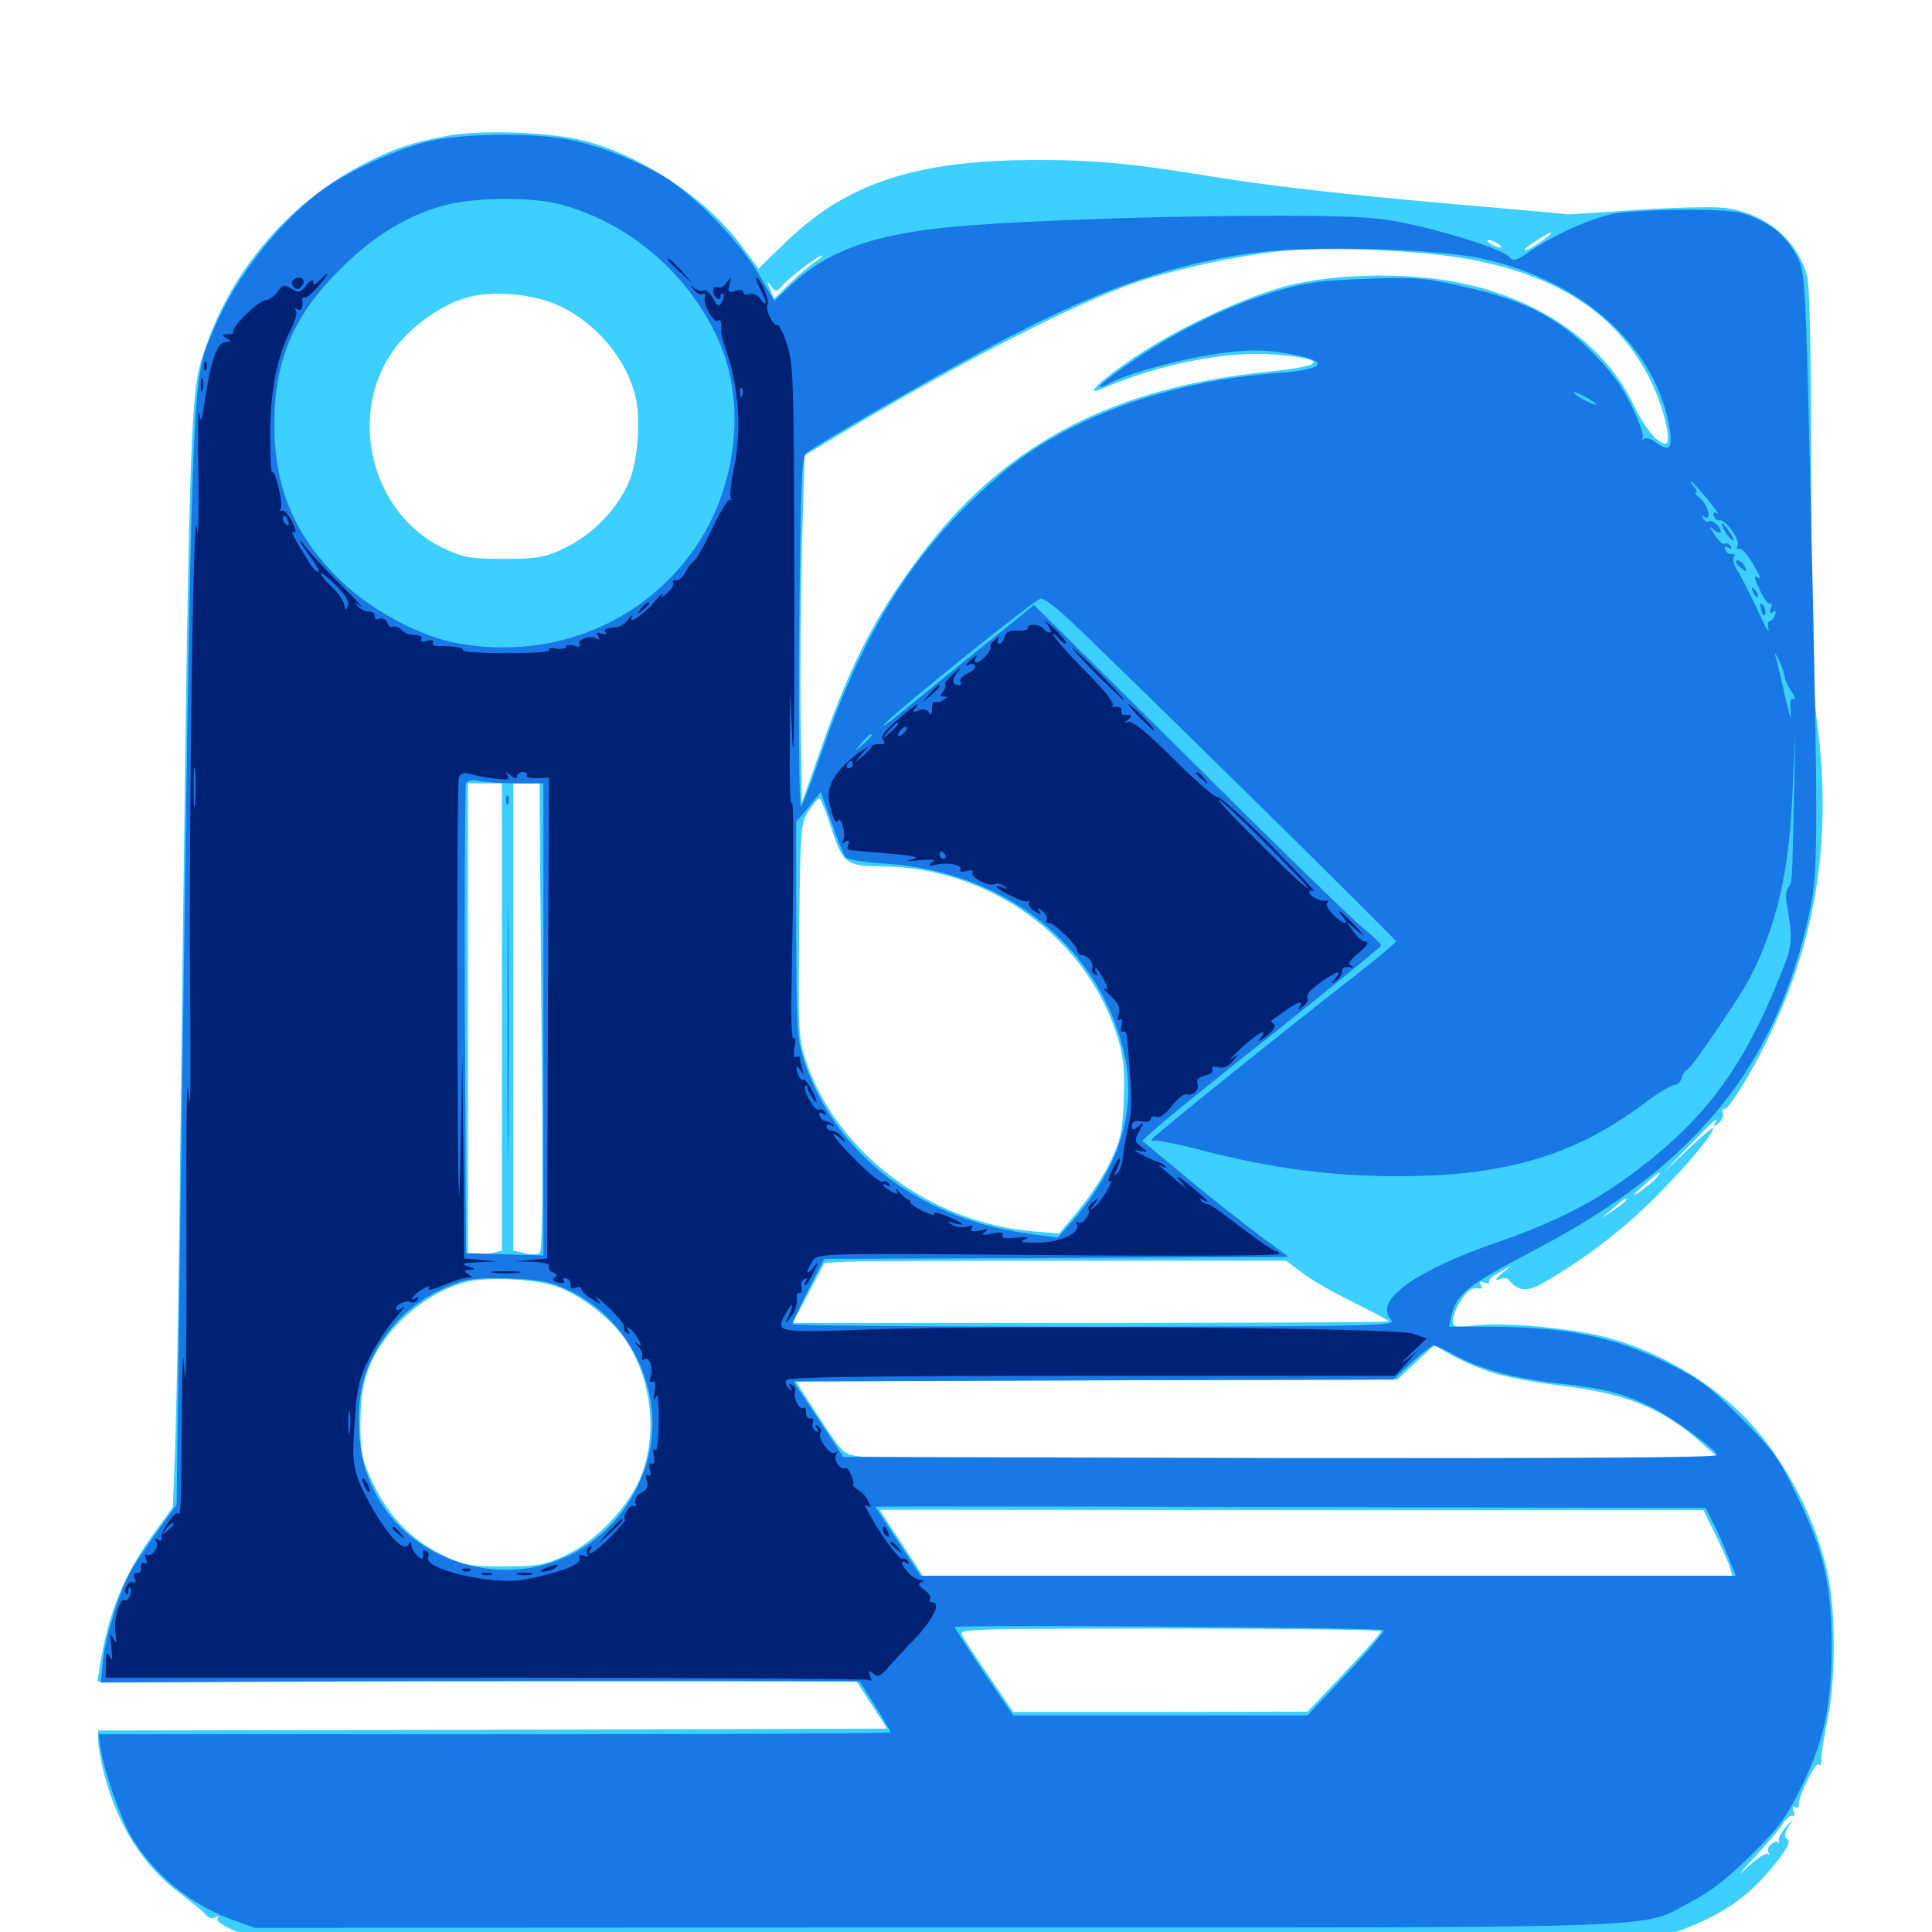 <svg xmlns="http://www.w3.org/2000/svg" viewBox="0 -1000 1000 1000">
	<path fill="#3ccfff" d="M231.25 -929.688C213.281 -926.172 204.883 -923.438 190.43 -916.211C151.758 -897.07 120.898 -861.914 107.031 -821.875C97.852 -795.312 98.242 -809.18 92.773 -363.086C92.188 -316.992 91.211 -265.82 90.625 -249.414L89.453 -219.922L79.883 -206.641C64.258 -185.352 56.055 -165.234 51.758 -138.086L50.391 -129.688H246.875H443.359L451.367 -117.383L459.18 -105.273L255.078 -104.688L50.781 -104.297V-99.219C50.781 -96.484 52.148 -88.867 53.711 -82.422C60.742 -55.273 74.219 -33.984 93.359 -19.922C99.414 -15.234 105.469 -10.352 106.641 -8.789C108.008 -7.227 109.766 -6.641 111.328 -7.617C112.891 -8.594 113.477 -8.398 112.695 -7.227C110.352 -3.516 133.789 5.078 151.758 7.227C162.5 8.398 295.898 8.789 506.836 8.594L844.727 8.008L863.281 1.562C890.625 -8.008 904.688 -17.383 919.141 -35.742C925.195 -43.359 926.953 -46.875 925.195 -48.047C923.438 -49.219 923.438 -50.391 925.391 -53.906L927.93 -58.398L924.023 -53.906C921.875 -51.367 920.312 -48.438 920.703 -47.07C920.898 -45.703 920.898 -45.508 920.312 -46.289C919.922 -47.07 918.359 -46.875 916.797 -45.508C915.234 -44.336 914.648 -42.383 915.43 -41.016C916.016 -39.844 915.82 -39.453 915.039 -40.43C914.062 -41.211 909.375 -38.086 904.492 -33.594C898.828 -28.125 899.805 -29.688 907.422 -37.891C913.867 -44.922 920.898 -52.93 922.656 -55.859C924.609 -58.789 926.953 -60.742 927.93 -60.156C928.906 -59.57 929.102 -60.742 928.32 -62.5C927.539 -64.648 927.93 -65.43 929.102 -64.648C930.273 -63.867 931.055 -64.453 931.055 -65.82C930.664 -70.312 940.039 -88.867 941.406 -86.719C942.188 -85.352 942.773 -86.914 942.773 -90.039C942.773 -92.969 944.336 -102.344 946.094 -110.742C950 -129.883 950.195 -163.477 946.484 -183.008C940.82 -211.914 924.805 -243.359 904.688 -264.844C886.328 -284.375 857.031 -301.562 829.883 -308.203C811.914 -312.695 778.711 -315.625 764.258 -314.062C753.125 -312.891 751.953 -313.086 751.953 -316.406C751.953 -318.555 753.711 -323.047 755.859 -326.367C759.375 -332.227 761.719 -333.789 766.211 -333.008C767.188 -332.812 767.188 -333.789 766.406 -334.961C765.43 -336.719 766.016 -336.914 768.359 -336.133C770.117 -335.352 771.289 -335.547 770.703 -336.328C770.117 -337.305 772.461 -339.453 775.977 -341.406L782.227 -344.922L777.344 -340.82C773.828 -337.891 773.438 -337.109 776.172 -337.891C778.125 -338.672 780.273 -338.477 781.055 -337.5C785.156 -331.836 790.43 -331.25 798.047 -335.547C817.578 -346.68 835.938 -360.352 851.953 -375.586C868.359 -391.211 886.719 -412.5 886.719 -416.016C886.719 -416.992 880.859 -411.914 873.633 -405.078L860.352 -392.383L874.023 -406.641C887.5 -420.508 890.234 -423.047 887.5 -418.359C886.523 -416.602 887.109 -416.797 889.453 -418.555C891.211 -420.117 892.383 -422.461 891.797 -423.828C891.211 -425.391 891.602 -426.367 892.773 -425.977C893.945 -425.781 899.609 -433.984 905.469 -444.141C938.281 -501.953 949.414 -559.961 940.43 -626.758C938.281 -643.359 937.5 -671.484 937.5 -748.828C937.5 -816.211 936.719 -851.953 935.352 -857.227C930.078 -876.172 913.477 -889.844 892.578 -892.383C886.523 -893.164 866.406 -892.578 847.656 -891.406C828.906 -890.039 812.695 -889.062 811.523 -889.062C810.547 -889.258 784.961 -891.602 754.883 -894.141C691.016 -899.805 656.25 -903.906 625 -908.984C586.328 -915.43 564.453 -917.383 534.18 -917.188C473.438 -916.797 438.086 -905.078 406.641 -874.609L392.578 -860.938L383.594 -873.047C365.625 -897.461 330.664 -920.508 300.781 -927.539C282.422 -931.836 248.047 -932.812 231.25 -929.688ZM621.68 -890.039C626.172 -890.43 622.461 -890.82 613.281 -890.82C604.102 -890.82 600.391 -890.43 605.078 -890.039C609.57 -889.648 616.992 -889.648 621.68 -890.039ZM567.969 -888.086C574.023 -888.477 568.555 -888.672 555.664 -888.672C542.773 -888.672 537.695 -888.477 544.531 -888.086C551.172 -887.695 561.719 -887.695 567.969 -888.086ZM717.383 -888.086C718.555 -888.672 717.188 -889.062 713.867 -889.062C710.742 -889.062 709.57 -888.672 711.523 -888.086C713.281 -887.695 716.016 -887.695 717.383 -888.086ZM522.852 -886.133C526.953 -886.523 524.219 -886.914 516.602 -886.914C509.18 -886.914 505.859 -886.523 509.18 -886.133C512.695 -885.742 518.945 -885.742 522.852 -886.133ZM731.055 -886.133C732.227 -886.719 730.859 -887.109 727.539 -887.109C724.414 -887.109 723.242 -886.719 725.195 -886.133C726.953 -885.742 729.688 -885.742 731.055 -886.133ZM494.727 -884.18C497.07 -884.57 495.117 -884.961 490.234 -884.961C485.352 -884.961 483.398 -884.57 485.938 -884.18C488.281 -883.789 492.188 -883.789 494.727 -884.18ZM739.648 -884.375C740.43 -884.961 739.258 -885.547 737.109 -885.352C734.961 -885.352 734.375 -884.766 735.938 -884.18C737.305 -883.594 739.062 -883.789 739.648 -884.375ZM478.125 -882.227C479.883 -882.812 478.32 -883.203 474.609 -883.203C470.898 -883.203 469.336 -882.812 471.289 -882.227C473.047 -881.836 476.172 -881.836 478.125 -882.227ZM747.461 -882.422C748.242 -883.008 747.07 -883.594 744.922 -883.398C742.773 -883.398 742.188 -882.812 743.75 -882.227C745.117 -881.641 746.875 -881.836 747.461 -882.422ZM464.258 -880.469C465.039 -881.055 463.867 -881.641 461.719 -881.445C459.57 -881.445 458.984 -880.859 460.547 -880.273C461.914 -879.688 463.672 -879.883 464.258 -880.469ZM755.273 -880.469C756.055 -881.055 754.883 -881.641 752.734 -881.445C750.586 -881.445 750 -880.859 751.562 -880.273C752.93 -879.688 754.688 -879.883 755.273 -880.469ZM799.805 -876.562C794.727 -872.656 789.062 -869.531 789.062 -870.703C789.062 -871.68 801.367 -879.688 802.734 -879.688C803.32 -879.492 801.953 -878.125 799.805 -876.562ZM775.391 -873.828C776.953 -872.852 777.539 -871.875 776.367 -871.875C775.391 -871.875 773.047 -872.852 771.484 -873.828C769.922 -874.805 769.531 -875.781 770.508 -875.781C771.68 -875.781 773.828 -874.805 775.391 -873.828ZM758.203 -866.211C806.445 -857.812 837.5 -837.305 854.492 -802.734C861.133 -789.258 865.625 -770.312 862.109 -770.312C857.812 -770.508 851.367 -778.32 845.312 -790.82C831.055 -820.703 799.609 -843.555 759.766 -852.734C731.25 -859.375 691.406 -858.789 665.039 -851.758C641.211 -845.312 604.297 -827.539 582.617 -811.914C567.578 -801.367 561.719 -795.117 569.922 -798.633C598.633 -811.133 634.375 -818.359 658.203 -816.602C687.695 -814.258 687.109 -810.742 656.445 -807.617C577.344 -799.609 521.875 -771.094 479.688 -716.602C454.883 -684.766 441.016 -658.398 425.586 -614.453L415.039 -584.57L414.453 -625.195C414.062 -647.461 414.453 -687.891 415.039 -715.039L416.406 -764.258L437.305 -776.758C496.875 -812.5 558.789 -844.141 588.867 -854.102C609.766 -860.938 639.258 -867.383 662.109 -869.922C686.133 -872.461 731.641 -870.703 758.203 -866.211ZM421.875 -864.453C419.141 -862.695 413.281 -857.617 408.789 -853.32L400.586 -845.312L398.633 -850.391C396.68 -854.688 396.68 -854.883 399.023 -851.953C401.562 -848.633 401.953 -848.633 405.469 -852.734C409.57 -857.227 423.828 -867.969 425.586 -867.773C426.172 -867.773 424.609 -866.211 421.875 -864.453ZM290.039 -841.406C308.789 -832.617 324.414 -813.867 328.906 -794.727C331.641 -783.594 330.273 -763.281 326.172 -752.148C320.703 -737.695 307.031 -723.242 291.992 -716.211C281.641 -711.328 278.125 -710.742 260.742 -710.742C243.75 -710.742 239.844 -711.328 230.078 -716.016C191.797 -733.789 179.102 -786.328 204.688 -820.117C213.281 -831.25 227.344 -841.406 240.039 -845.508C253.906 -850 275.977 -848.242 290.039 -841.406ZM259.766 -473.633V-352.734L255.469 -351.562C252.93 -350.977 249.023 -350.391 246.68 -350.391H242.188V-472.461V-594.531H250.977H259.766ZM279.492 -567.773C279.492 -552.93 280.078 -498.438 280.469 -446.68C281.055 -382.031 280.664 -352.344 279.297 -351.367C278.125 -350.586 274.609 -350.586 271.484 -351.367L265.625 -352.734V-473.633V-594.531H272.461H279.297ZM429.883 -572.656C435.938 -553.32 438.086 -551.562 455.664 -551.562C512.695 -551.367 563.867 -513.867 579.102 -460.938C581.641 -452.539 582.227 -444.531 581.641 -430.664C581.055 -414.844 580.078 -409.961 575 -399.219C571.68 -392.188 564.258 -380.859 558.594 -374.023L548.242 -361.523L534.375 -362.695C481.836 -367.188 433.789 -402.93 417.578 -449.609C413.281 -462.305 413.086 -464.453 413.672 -518.359C414.258 -571.875 414.453 -574.219 418.555 -580.273C420.898 -583.789 423.438 -586.719 424.023 -586.719C424.805 -586.719 427.344 -580.469 429.883 -572.656ZM857.422 -390.43C856.055 -388.672 852.148 -385.547 848.828 -383.203C844.336 -380.273 844.727 -381.055 850.586 -386.328C858.984 -393.75 861.328 -395.117 857.422 -390.43ZM841.797 -378.906C841.797 -378.32 838.867 -376.172 835.547 -373.828L829.102 -369.531L834.961 -374.609C841.016 -379.883 841.797 -380.273 841.797 -378.906ZM674.219 -341.016C678.711 -337.5 690.82 -330.664 700.781 -325.781C710.547 -320.898 718.75 -316.602 718.75 -316.016C718.75 -315.625 649.414 -315.234 564.453 -315.234H410.156L418.555 -330.859L426.758 -346.289L436.523 -346.875C441.992 -347.266 495.703 -347.461 556.055 -347.461H665.625ZM289.062 -333.789C301.953 -328.711 316.992 -316.797 324.023 -306.055C337.109 -286.328 340.43 -258.594 332.031 -236.523C325.977 -220.703 308.789 -202.344 292.578 -194.922C281.641 -189.844 278.125 -189.258 260.742 -189.258C242.578 -189.258 240.234 -189.648 228.32 -195.508C212.5 -203.32 200.977 -215.43 192.773 -232.812C187.305 -244.531 186.523 -247.852 186.523 -263.477C186.719 -277.148 187.695 -283.594 191.016 -292.188C199.023 -312.305 219.141 -330.078 240.039 -336.133C251.758 -339.453 277.734 -338.086 289.062 -333.789ZM771.484 -289.844C778.32 -287.5 794.531 -284.375 807.617 -282.812C841.016 -278.906 860.352 -271.289 880.078 -253.711L889.648 -245.312L671.875 -245.117C552.148 -244.922 450.195 -245.508 445.312 -246.094C436.523 -247.266 436.133 -247.656 424.023 -266.211L411.914 -284.961L567.578 -285.547L723.242 -285.938L732.812 -294.922L742.383 -303.711L750.586 -299.023C755.273 -296.289 764.453 -292.188 771.484 -289.844ZM887.891 -205.664C891.211 -198.828 894.727 -191.211 895.312 -188.867L896.68 -184.375H687.109H477.539L469.727 -196.484C465.43 -202.93 460.352 -210.742 458.594 -213.477L455.273 -218.555L668.359 -218.359H881.641ZM714.844 -155.664C714.844 -154.688 706.25 -145.117 695.703 -133.984L676.758 -114.062L600.586 -113.867H524.414L512.109 -132.031C505.273 -141.992 498.828 -151.758 497.852 -153.711C496.094 -156.836 501.758 -157.031 605.469 -157.031C665.625 -157.031 714.844 -156.445 714.844 -155.664ZM845.117 -1.562C845.898 -2.148 844.727 -2.734 842.578 -2.539C840.43 -2.539 839.844 -1.953 841.406 -1.367C842.773 -0.781 844.531 -0.977 845.117 -1.562ZM205.664 0.586C218.75 0.391 208.008 0 181.641 0C155.273 0 144.531 0.391 157.812 0.586C170.898 0.977 192.383 0.977 205.664 0.586ZM810.938 0.586C825.195 0.391 814.062 0 786.133 0C758.203 0 746.484 0.391 760.156 0.586C773.828 0.977 796.68 0.977 810.938 0.586Z"/>
	<path fill="#1878e5" d="M221.484 -926.758C206.055 -923.047 182.227 -912.305 168.945 -903.125C146.484 -887.695 122.07 -857.031 110.938 -830.273C98.828 -801.953 99.609 -818.945 93.555 -381.055L91.406 -221.289L80.664 -206.25C74.805 -198.047 68.555 -188.672 66.992 -185.547C61.328 -174.805 54.492 -152.148 53.32 -140.625L52.148 -129.102L171.094 -129.688C236.523 -130.078 324.805 -130.078 367.578 -130.078L444.922 -129.688L452.93 -116.992C457.422 -110.156 460.938 -103.906 460.938 -103.32C460.938 -102.734 368.75 -102.344 256.055 -102.344H50.977L52.148 -94.922C53.711 -83.594 62.305 -59.375 67.773 -49.609C79.297 -30.078 98.633 -14.062 120.508 -6.25L131.836 -2.148L485.742 -2.344C880.273 -2.344 847.461 -1.367 875.977 -16.016C885.352 -20.898 894.922 -28.32 906.445 -39.844C920.703 -53.906 924.805 -59.57 932.422 -75.195C944.141 -99.219 947.852 -116.406 948.047 -147.266C948.047 -179.297 944.336 -196.484 930.273 -225.391C920.508 -245.703 917.773 -249.414 900.586 -266.602C884.57 -282.617 879.102 -286.719 863.281 -294.336C835.352 -308.203 810.742 -313.086 771.875 -313.281H750L751.172 -318.75C754.102 -330.469 759.18 -334.57 794.922 -353.32C877.93 -396.875 919.336 -448.047 936.719 -528.32C941.016 -548.242 941.211 -565.234 937.305 -737.109C934.57 -855.078 934.375 -859.375 930.273 -866.992C925 -876.953 919.141 -882.422 908.203 -887.305C900.781 -890.625 895.312 -891.406 872.852 -891.406C858.203 -891.406 841.602 -890.43 835.742 -889.453C823.633 -887.109 804.883 -878.711 792.188 -870.117C784.766 -865.039 783.203 -864.453 781.25 -866.992C778.125 -870.898 746.484 -880.859 724.023 -885.156C709.18 -887.891 695.898 -888.477 646.484 -888.281C583.398 -887.891 509.961 -884.961 482.422 -881.445C448.242 -877.148 426.953 -868.75 410.156 -853.125L400.781 -844.336L392.383 -858.594C382.422 -875.586 358.984 -899.414 343.359 -908.789C328.32 -917.383 311.133 -924.219 295.312 -927.539C276.953 -931.445 238.867 -931.055 221.484 -926.758ZM289.648 -894.336C326.172 -884.766 358.008 -857.031 372.852 -821.68C386.133 -789.648 381.055 -747.656 360.156 -716.992C333.008 -677.344 285.938 -658.203 237.109 -666.992C217.773 -670.312 191.992 -684.18 176.367 -699.414C152.539 -722.461 141.992 -747.461 141.992 -780.078C141.992 -813.672 151.953 -836.914 176.562 -861.133C193.945 -878.516 212.5 -889.453 231.641 -894.141C247.07 -897.852 275.781 -898.047 289.648 -894.336ZM766.016 -866.406C818.945 -855.273 857.812 -820.117 864.258 -777.539C865.82 -767.578 863.867 -765.82 856.641 -771.289C854.688 -772.852 852.148 -773.633 850.977 -772.852C849.805 -772.266 849.609 -772.461 850.195 -773.633C850.977 -774.609 848.438 -782.031 844.531 -789.844C839.648 -800.195 833.789 -808.008 823.633 -818.164C805.859 -835.938 788.672 -844.727 757.812 -851.562C737.5 -856.25 732.617 -856.641 707.031 -855.664C683.984 -854.883 675.391 -853.711 661.133 -849.414C637.5 -842.578 610.547 -829.492 587.305 -813.867C569.141 -801.562 563.477 -795.898 575.781 -802.344C585.352 -807.227 613.086 -814.648 631.836 -817.188C645.508 -818.945 652.93 -819.141 664.062 -817.383C689.453 -813.477 687.695 -808.789 660.352 -806.836C622.656 -804.102 585.352 -794.141 555.664 -779.102C534.57 -768.359 522.656 -759.57 504.102 -741.992C469.531 -708.984 445.508 -669.141 425.586 -611.523C420.508 -596.484 415.43 -583.398 414.648 -582.617C413.672 -581.641 413.281 -621.875 413.672 -672.07C414.453 -753.516 414.844 -763.672 417.773 -765.82C424.609 -770.898 471.484 -798.242 503.906 -815.82C563.281 -848.242 601.953 -862.5 647.656 -868.945C675.781 -873.047 740.82 -871.484 766.016 -866.406ZM826.172 -790.625C826.172 -790.234 823.633 -791.016 820.312 -792.773C817.188 -794.531 814.453 -796.289 814.453 -796.875C814.453 -797.266 817.188 -796.484 820.312 -794.727C823.633 -792.969 826.172 -791.211 826.172 -790.625ZM883.789 -741.602C887.891 -736.523 890.234 -733.203 888.867 -734.18C887.109 -735.156 886.523 -734.766 887.109 -733.008C887.695 -731.445 889.062 -730.469 890.234 -730.664C893.164 -731.25 900.977 -720.117 899.414 -717.578C898.633 -716.406 899.023 -715.82 900.195 -716.016C901.367 -716.406 904.688 -712.695 907.422 -708.008C910.352 -703.32 911.719 -700 910.352 -700.781C907.422 -702.734 907.617 -701.367 911.523 -693.359C913.281 -689.648 915.43 -686.914 916.406 -687.5C917.188 -688.086 917.383 -686.914 916.602 -685.156C915.82 -682.812 916.016 -682.227 917.578 -683.203C919.141 -684.18 919.531 -683.594 918.75 -681.641C918.164 -679.883 916.797 -678.516 916.016 -678.516C915.039 -678.516 914.844 -676.562 915.43 -674.219C915.82 -671.68 913.086 -676.562 909.375 -684.961C905.469 -693.164 900.977 -702.148 899.219 -704.883C897.461 -707.422 896.68 -710.547 897.461 -711.719C898.242 -712.891 897.656 -713.477 896.289 -713.281C895.117 -712.891 893.555 -713.867 892.969 -715.43C892.383 -717.188 892.969 -717.578 894.531 -716.602C896.289 -715.625 896.68 -715.82 895.703 -717.383C894.922 -718.555 893.555 -719.141 892.578 -718.555C891.797 -717.969 889.453 -720.117 887.5 -723.047C884.57 -727.734 884.57 -727.93 887.305 -725.586C889.062 -724.219 890.625 -723.828 890.625 -725C890.625 -727.539 885.742 -731.445 884.375 -730.078C883.789 -729.492 882.617 -730.078 881.641 -731.445C880.859 -733.008 881.055 -733.398 882.422 -732.422C886.328 -730.078 883.789 -739.258 879.883 -742.188C877.93 -743.75 876.953 -744.922 877.734 -744.922C878.711 -744.922 878.32 -746.289 876.953 -747.852C875.586 -749.414 874.805 -750.781 875.391 -750.781C875.781 -750.781 879.492 -746.68 883.789 -741.602ZM552.539 -680.078C575.781 -658.398 722.656 -513.867 722.656 -512.695C722.461 -512.109 713.477 -504.492 702.539 -495.898C661.133 -463.672 597.656 -412.5 596.484 -410.547C595.703 -409.375 595.898 -408.984 596.875 -409.57C598.047 -410.156 610.156 -407.812 624.023 -404.102C658.594 -395.312 689.062 -391.211 722.656 -391.211C778.32 -391.016 814.648 -401.758 850.195 -428.32C857.422 -433.789 864.844 -438.281 866.406 -438.281C868.164 -438.281 869.922 -440.039 870.508 -442.188C871.094 -444.336 872.266 -446.094 873.047 -446.094C874.805 -446.094 900.586 -483.789 906.055 -494.531C919.531 -520.898 925.977 -548.438 927.734 -588.672L929.297 -620.898L928.516 -584.766C927.539 -542.188 927.734 -543.359 925.586 -540.625C924.609 -539.648 924.219 -536.523 924.609 -533.789C928.125 -512.305 927.93 -511.328 921.875 -496.094C902.93 -448.438 883.398 -421.68 847.656 -394.531C825.977 -378.125 805.859 -367.773 776.172 -357.422C732.422 -342.383 710.938 -326.953 719.922 -316.992C722.852 -313.672 717.188 -313.477 566.602 -313.281C480.469 -313.281 410.156 -313.867 410.156 -314.648C410.156 -315.234 413.867 -323.242 418.359 -332.227L426.562 -348.438L546.68 -348.828L666.992 -349.414L651.367 -360.938C642.773 -367.383 625.781 -380.859 613.477 -391.016L591.211 -409.57L599.023 -416.602C603.32 -420.508 631.055 -442.969 660.742 -466.406C690.43 -490.039 714.844 -509.961 714.844 -510.547C714.844 -511.328 710.742 -515.43 705.664 -519.531C700.391 -523.633 659.961 -563.086 615.82 -607.031L535.156 -686.914L526.953 -680.078C505.664 -663.086 474.609 -637.891 464.844 -629.883C458.984 -625 455.859 -623.047 458.008 -625.391C465.82 -633.594 536.133 -690.234 538.867 -690.234C540.43 -690.234 546.484 -685.742 552.539 -680.078ZM923.828 -649.609C923.828 -648.242 925.391 -644.727 927.344 -641.992C929.102 -639.062 929.688 -637.305 928.32 -638.086C926.758 -639.062 926.367 -637.109 926.953 -631.25C927.344 -626.367 926.172 -629.688 924.219 -638.477C922.266 -647.07 920.117 -656.25 919.336 -658.984C918.164 -662.891 918.555 -662.695 920.898 -658.008C922.461 -654.883 923.633 -650.977 923.828 -649.609ZM451.172 -619.336C451.172 -618.945 449.219 -616.992 446.875 -614.844L442.383 -611.133L446.094 -615.625C449.609 -619.727 451.172 -620.898 451.172 -619.336ZM267.773 -594.531H281.25V-472.461V-350.195L261.328 -350.781L241.211 -351.367L240.625 -471.484C240.43 -537.5 240.625 -592.773 241.211 -594.336C241.992 -596.094 244.141 -596.68 248.242 -595.703C251.758 -595.117 260.352 -594.531 267.773 -594.531ZM437.695 -556.25C438.672 -555.078 448.047 -553.516 458.789 -552.93C519.531 -548.828 567.383 -511.523 581.25 -457.422C589.062 -427.148 580.273 -396.875 555.078 -367.969L547.461 -359.375L530.664 -361.719C475.391 -369.727 432.617 -402.734 416.602 -449.805C412.5 -461.914 412.305 -466.016 412.109 -518.555V-574.609L418.555 -582.227L424.805 -590.039L430.469 -574.219C433.398 -565.43 436.719 -557.422 437.695 -556.25ZM294.531 -332.031C326.758 -317.188 344.922 -277.93 334.961 -243.75C323.633 -204.297 285.742 -180.859 246.289 -189.062C211.328 -196.484 187.695 -223.438 185.938 -258.398C184.766 -277.539 188.086 -291.016 197.07 -304.883C205.859 -318.555 216.992 -327.734 232.031 -334.18C241.602 -338.086 245.703 -338.672 262.695 -338.281C279.297 -337.695 283.984 -336.914 294.531 -332.031ZM752.539 -298.828C765.039 -291.602 784.57 -286.328 808.008 -283.789C830.078 -281.445 840.82 -278.711 855.469 -271.289C866.602 -265.625 888.672 -249.414 888.672 -246.875C888.672 -245.508 813.281 -245.117 662.695 -245.312L436.523 -245.898L423.633 -265.43L410.742 -284.961L566.016 -285.547L721.289 -285.938L730.664 -294.727C735.938 -299.609 741.016 -303.516 742.188 -303.516C743.359 -303.516 748.047 -301.367 752.539 -298.828ZM886.719 -211.719C888.867 -207.617 892.383 -199.609 894.531 -194.141L898.438 -184.375H687.5H476.562L464.844 -202.148C458.398 -211.914 453.125 -219.922 453.125 -220.117C453.125 -220.312 549.805 -220.312 667.969 -219.922L882.812 -219.531ZM716.211 -156.25C716.797 -155.664 708.203 -145.508 697.07 -133.594L676.758 -112.109H600.586H524.414L509.18 -134.375C500.977 -146.68 494.141 -157.227 494.141 -157.812C494.141 -159.18 714.844 -157.617 716.211 -156.25ZM892.578 -725.586C893.555 -723.438 895.508 -721.094 896.68 -720.312C897.852 -719.727 897.266 -721.289 895.508 -724.219C891.602 -730.078 889.648 -731.055 892.578 -725.586ZM898.438 -708.984C898.438 -708.594 899.805 -707.227 901.367 -705.859C903.906 -703.711 904.102 -703.906 903.125 -706.641C902.148 -709.375 898.438 -711.133 898.438 -708.984ZM907.422 -693.555C908.008 -691.602 909.18 -690.625 909.766 -691.211C910.352 -691.797 909.766 -693.359 908.398 -694.727C906.445 -696.484 906.25 -696.289 907.422 -693.555ZM911.523 -684.18C912.305 -681.641 913.086 -680.664 913.672 -682.227C914.062 -683.594 913.477 -685.742 912.5 -686.719C910.938 -688.281 910.742 -687.5 911.523 -684.18ZM261.914 -585.547C261.914 -583.398 262.5 -582.812 263.086 -584.375C263.672 -585.742 263.477 -587.5 262.891 -588.086C262.305 -588.867 261.719 -587.695 261.914 -585.547ZM262.695 -465.625C262.695 -406.055 262.891 -381.641 263.086 -411.523C263.477 -441.211 263.477 -490.039 263.086 -519.922C262.891 -549.609 262.695 -525.195 262.695 -465.625Z"/>
	<path fill="#002274" d="M345.703 -865.43C345.703 -865.039 348.633 -862.305 352.148 -858.984L358.398 -853.32L352.734 -859.766C347.266 -865.625 345.703 -866.992 345.703 -865.43ZM165.43 -854.883C163.086 -852.539 162.109 -852.148 162.109 -854.102C162.109 -855.664 160.547 -854.883 158.594 -852.344C155.469 -848.438 154.492 -848.242 150.781 -850.586C146.875 -852.93 146.289 -852.734 143.555 -848.828C141.797 -846.484 139.062 -844.531 137.305 -844.531C133.789 -844.531 118.945 -829.883 120.703 -828.125C121.289 -827.539 120.117 -826.953 117.969 -826.953C114.844 -826.953 114.648 -826.562 117.188 -825C119.727 -823.438 119.727 -823.047 116.992 -823.047C112.695 -823.047 109.375 -814.453 106.445 -795.117C104.492 -782.031 103.906 -780.273 103.125 -785.938C102.539 -789.648 102.344 -774.805 102.734 -752.734C102.93 -730.664 102.539 -718.945 101.953 -726.367C100 -745.898 97.656 -571.68 98.438 -484.57C98.828 -440.234 98.633 -420.312 97.656 -433.398C96.68 -446.68 96.289 -419.727 96.484 -362.109C96.68 -311.133 96.289 -278.125 95.508 -288.867C94.727 -303.906 94.336 -298.242 94.141 -265.43C93.75 -219.531 93.555 -215.039 92.188 -216.602C90.625 -218.164 83.008 -207.031 83.594 -204.297C83.984 -202.539 83.398 -202.148 81.836 -203.125C80.273 -203.906 79.883 -203.711 80.859 -202.148C82.617 -199.414 78.516 -193.75 75.977 -195.312C75 -195.898 74.805 -194.727 75.586 -192.969C76.367 -190.82 75.977 -190.039 74.805 -190.82C73.633 -191.602 72.852 -190.625 73.047 -188.672C73.047 -186.914 72.266 -185.547 70.898 -185.742C69.336 -186.133 68.945 -184.961 69.727 -183.008C70.508 -181.055 70.117 -180.273 68.945 -181.055C66.797 -182.422 63.477 -176.758 65.43 -175C66.016 -174.414 66.406 -175.195 66.406 -176.562C66.406 -177.93 66.797 -178.711 67.383 -178.125C68.945 -176.562 66.211 -170.508 64.453 -171.68C61.914 -173.242 58.594 -161.328 59.766 -154.492C60.547 -149.414 60.352 -148.828 58.594 -152.148C57.031 -155.078 56.836 -154.102 57.617 -147.266C58.398 -141.016 58.008 -139.648 56.836 -142.383C55.273 -145.703 54.883 -144.922 54.883 -138.867L54.688 -131.641H251.172C359.18 -131.641 448.438 -131.055 449.609 -130.469C451.172 -129.492 451.367 -130.273 450.391 -132.617C449.414 -135.547 449.609 -135.742 451.953 -133.789C454.297 -131.836 455.664 -132.227 459.375 -136.523C461.914 -139.453 468.555 -146.68 474.219 -152.539C483.594 -162.695 487.305 -170.703 482.227 -170.703C481.25 -170.703 480.664 -171.484 481.445 -172.461C482.031 -173.438 480.664 -175.586 478.32 -177.148C475.391 -179.297 475 -180.273 476.953 -181.055C478.711 -181.836 478.516 -182.227 476.367 -182.227C474.609 -182.422 471.875 -183.984 470.117 -185.938C466.406 -190.039 465.82 -193.164 469.141 -191.016C470.508 -190.234 470.703 -190.43 469.922 -191.992C469.141 -193.164 467.773 -193.75 466.992 -193.164C465.43 -192.383 455.078 -206.641 449.414 -217.383C447.461 -220.703 447.461 -221.68 449.219 -220.508C450.977 -219.336 450.977 -219.922 449.414 -223.047C448.242 -225.391 445.898 -227.93 444.141 -228.906C442.383 -229.883 441.211 -231.055 441.602 -231.445C442.578 -233.203 439.062 -241.016 437.5 -240.039C435.156 -238.672 431.055 -244.531 432.812 -247.07C433.594 -248.633 433.398 -248.828 432.031 -248.047C429.492 -246.484 423.047 -255.664 424.609 -258.398C425.391 -259.375 424.805 -260.938 423.633 -261.719C422.07 -262.695 421.875 -262.305 422.852 -260.547C424.023 -258.789 423.633 -258.398 422.07 -259.375C420.703 -260.352 420.117 -262.109 420.703 -263.672C421.289 -265.234 420.703 -266.211 419.336 -265.82C417.969 -265.625 417.188 -266.992 417.188 -268.75C417.383 -270.703 416.797 -271.68 415.82 -271.289C413.867 -269.922 410.352 -276.367 411.523 -279.492C411.914 -280.664 411.328 -282.422 409.961 -283.203C408.398 -284.18 408.008 -283.789 409.18 -281.836C410.352 -279.688 410.156 -279.688 408.203 -281.445C406.836 -282.617 406.445 -284.57 407.031 -285.742C408.008 -287.305 454.492 -287.891 565.234 -287.891H721.875L727.734 -294.141L733.398 -300.586L727.344 -295.703C724.219 -292.969 725.195 -294.531 729.883 -299.023L738.477 -307.227L731.055 -309.766C722.07 -312.695 526.367 -314.258 451.562 -311.914C400 -310.156 400.977 -309.961 407.227 -321.094C410.547 -326.758 411.133 -324.805 408.008 -318.555C406.055 -314.453 406.055 -314.453 408.984 -317.969C411.914 -321.484 412.891 -325.391 412.305 -329.297C412.305 -330.273 412.891 -330.859 414.062 -330.859C415.039 -330.859 415.43 -332.031 414.844 -333.594C414.258 -335.156 414.844 -336.914 416.211 -337.891C417.773 -338.672 418.164 -338.477 417.188 -337.109C416.406 -335.742 416.211 -334.766 416.797 -334.766C417.383 -334.766 419.336 -337.695 420.898 -341.016C423.633 -346.68 423.633 -347.07 420.898 -343.75C417.188 -339.062 416.992 -342.188 420.703 -347.461C423.242 -351.367 425.586 -351.367 542.773 -350.391C608.398 -349.805 662.109 -350 662.109 -350.977C662.109 -351.758 661.328 -352.344 660.547 -352.344C659.18 -352.344 649.414 -359.18 632.031 -372.461C628.906 -374.805 625.781 -376.758 625 -376.758C624.023 -376.758 622.656 -377.539 621.68 -378.516C620.703 -379.492 621.094 -379.688 622.656 -378.906C627.344 -376.172 624.805 -379.102 615.82 -386.523C610.156 -391.016 608.008 -392.188 610.352 -389.258L614.258 -384.57L608.398 -389.453C599.609 -396.875 598.242 -398.047 601.562 -396.289C603.32 -395.312 603.906 -395.508 602.93 -396.484C601.953 -397.461 600.586 -398.242 600 -398.438C599.219 -398.438 595.508 -400 591.797 -401.953C586.719 -404.492 586.133 -405.078 589.844 -404.297C593.945 -403.516 594.336 -403.711 591.602 -405.664C587.109 -408.984 586.914 -409.57 589.844 -414.844C592.188 -419.336 592.188 -419.531 589.258 -416.992C586.328 -414.844 585.938 -414.844 585.938 -417.383C585.938 -419.531 587.305 -420.117 590.82 -419.531C593.75 -419.141 595.703 -419.531 595.703 -420.898C595.703 -422.07 597.07 -422.656 598.633 -421.875C600.391 -421.289 603.516 -423.438 606.641 -427.734C609.57 -431.445 613.086 -434.18 614.258 -433.594C617.578 -432.422 621.094 -436.133 619.727 -439.453C619.141 -441.016 620.703 -442.578 623.828 -443.359C626.758 -443.945 628.32 -445.508 627.539 -446.68C626.758 -447.852 627.93 -448.242 630.469 -447.656C633.203 -446.875 635.742 -447.852 638.086 -450.781C641.602 -454.883 641.602 -454.883 637.5 -451.953C635.352 -450.391 637.5 -452.734 642.383 -457.422C651.172 -465.625 657.227 -468.555 652.148 -462.305C650.586 -460.352 652.148 -461.133 655.469 -463.672C659.18 -466.602 660.742 -469.141 659.375 -469.922C658.203 -470.703 657.812 -471.484 658.203 -471.875C658.789 -472.266 661.914 -474.414 665.43 -476.953C672.461 -481.836 674.805 -482.422 672.656 -478.906C671.68 -477.148 672.07 -477.148 674.414 -479.102C676.172 -480.469 677.344 -482.227 676.953 -483.008C675.586 -484.961 677.93 -487.5 684.961 -492.578C692.578 -497.656 694.727 -498.047 691.211 -493.555C688.672 -490.43 688.867 -490.234 691.797 -492.578C693.75 -494.141 694.922 -496.289 694.727 -497.461C694.531 -498.828 696.094 -499.609 698.242 -499.414C700.586 -499.023 701.172 -499.414 699.414 -500.195C697.266 -500.977 698.438 -502.734 703.32 -506.836C707.422 -510.156 708.789 -512.5 707.031 -512.5C705.469 -512.5 702.344 -515.039 700.391 -517.969L696.68 -523.242L702.344 -518.359C707.031 -514.453 706.836 -514.844 701.367 -520.898C694.727 -527.93 690.43 -531.055 695.312 -525.195C699.219 -520.508 694.336 -521.875 689.844 -526.758C687.5 -529.297 686.133 -532.031 686.914 -532.812C687.891 -533.594 687.5 -534.18 686.523 -533.789C683.594 -533.203 677.734 -536.133 677.734 -538.281C677.734 -539.258 678.906 -539.453 680.273 -538.672C681.445 -537.891 671.289 -548.828 657.422 -562.891C643.555 -576.953 631.25 -587.891 630.078 -587.5C628.906 -587.109 618.75 -595.898 607.617 -607.031C594.141 -620.508 586.133 -626.953 584.18 -626.367C581.445 -625.586 581.445 -625.586 583.984 -627.539C586.523 -629.492 585.547 -630.469 581.445 -629.883C580.664 -629.883 580.273 -630.859 580.469 -632.031C580.859 -633.594 579.492 -634.375 577.148 -634.18C575 -633.984 574.414 -634.18 575.781 -634.766C577.344 -635.547 572.461 -641.797 562.109 -652.344C553.125 -661.328 545.703 -669.922 545.312 -671.289C544.922 -672.461 546.094 -671.875 547.656 -669.922C549.414 -667.773 551.172 -666.602 551.758 -666.992C552.148 -667.578 549.414 -671.094 545.508 -674.805C541.406 -678.516 539.844 -679.492 541.797 -677.148C543.945 -674.609 544.531 -672.656 543.359 -672.656C542.188 -672.656 540.625 -673.633 540.039 -674.609C539.453 -675.781 537.109 -676.562 534.961 -676.562C532.812 -676.562 531.445 -675.781 532.031 -675C532.617 -674.023 530.273 -673.438 526.953 -673.633C522.656 -673.828 520.703 -673.047 519.922 -670.312C519.531 -668.359 518.164 -666.797 517.188 -666.797C516.211 -666.797 516.016 -667.969 516.797 -669.336C517.773 -670.898 517.188 -670.703 515.039 -668.945C513.086 -667.383 512.109 -665.82 512.695 -665.234C513.867 -663.867 507.812 -657.031 505.469 -657.031C504.492 -657.031 504.297 -658.203 505.078 -659.57C506.055 -661.133 505.469 -661.133 503.32 -659.18C499.805 -656.445 498.828 -654.102 501.758 -656.055C502.734 -656.641 504.102 -656.25 504.688 -655.469C505.273 -654.492 503.516 -652.734 500.781 -651.367C498.047 -650.195 496.484 -648.242 497.07 -647.266C497.656 -646.094 497.461 -645.312 496.484 -645.312C492.773 -645.312 492.383 -648.047 495.508 -651.953C498.047 -654.883 497.461 -654.688 493.555 -651.367C490.625 -648.633 488.672 -646.094 489.258 -645.703C489.844 -645.117 489.258 -643.555 488.086 -641.992C486.328 -640.039 486.523 -639.453 488.477 -639.453C490.625 -639.453 490.625 -639.062 488.281 -637.695C486.719 -636.523 484.766 -636.328 483.984 -636.719C483.203 -637.305 482.422 -635.742 482.422 -633.203C482.422 -630.078 481.836 -629.492 480.859 -631.25C479.883 -632.812 477.734 -633.203 475.391 -632.227C472.07 -631.055 471.875 -631.25 474.609 -634.57C476.172 -636.719 472.461 -634.18 466.211 -628.906C458.008 -621.875 455.469 -618.75 457.031 -616.992C458.594 -615.234 457.812 -614.648 454.688 -614.844C448.828 -615.234 434.766 -603.906 430.859 -595.898C428.516 -590.625 428.32 -587.891 430.078 -581.055C431.25 -576.172 432.812 -573.633 433.594 -575C434.57 -576.562 435.547 -575.391 436.328 -572.07C437.109 -569.336 437.109 -566.016 436.328 -564.844C435.352 -563.477 435.938 -563.281 437.5 -564.258C439.258 -565.43 439.844 -565.039 439.062 -562.891C438.281 -561.328 438.867 -559.961 440.039 -559.961C441.406 -559.766 450.391 -558.984 459.961 -558.203C473.828 -557.031 476.367 -556.25 471.68 -555.078C467.773 -554.102 468.945 -554.102 475.586 -554.688C483.008 -555.469 484.766 -555.078 482.422 -553.516C480.078 -551.758 480.664 -551.562 484.961 -552.539C491.211 -553.906 498.633 -552.148 497.07 -549.609C496.484 -548.828 498.047 -548.438 500.391 -549.219C502.93 -549.805 504.102 -549.414 503.32 -548.242C501.953 -545.898 512.5 -540.82 515.039 -542.383C516.016 -542.969 517.969 -542.578 519.531 -541.406C521.875 -539.844 521.875 -539.648 519.141 -540.625C513.281 -542.383 515.234 -540.43 523.242 -536.328C527.344 -534.18 531.445 -532.812 532.422 -533.594C533.203 -534.375 533.398 -533.984 532.617 -533.008C532.031 -531.836 533.203 -529.688 535.547 -528.32C538.672 -526.367 539.258 -526.367 537.891 -528.516C536.719 -530.469 537.109 -530.469 539.648 -528.32C541.406 -526.953 542.383 -525 541.797 -524.023C541.211 -523.047 541.797 -522.266 542.969 -522.266C545.703 -522.266 557.617 -510.742 557.617 -508.008C557.617 -506.641 558.789 -505.664 560.156 -505.664C563.086 -505.664 566.602 -500.781 565.234 -498.633C564.844 -497.852 565.43 -496.484 566.602 -495.703C568.164 -494.922 568.359 -495.117 567.578 -496.484C566.797 -497.852 566.602 -498.828 567.188 -498.828C567.773 -498.828 569.727 -496.094 571.484 -492.773C573.633 -488.281 573.828 -487.109 571.875 -488.281C570.508 -489.062 571.875 -487.305 574.805 -484.57C578.906 -480.664 580.078 -478.125 579.102 -475.195C578.125 -472.461 578.516 -471.484 579.688 -472.266C580.859 -473.047 581.25 -471.875 580.469 -469.141C579.883 -466.992 580.273 -465.43 581.25 -466.016C582.227 -466.797 583.203 -465.234 583.398 -463.086C583.594 -460.742 584.375 -451.758 584.961 -442.969C585.938 -432.422 585.742 -423.828 583.984 -416.992C582.812 -411.523 581.445 -404.297 581.25 -401.172C581.055 -397.852 579.688 -394.141 578.32 -392.773C576.172 -390.82 576.172 -391.211 578.125 -394.922C579.297 -397.461 580.078 -400 579.688 -400.391C579.102 -400.781 577.344 -398.047 575.586 -394.141C573.633 -390.234 573.242 -387.891 574.414 -388.672C577.539 -390.625 570.117 -377.93 566.406 -375.195C563.867 -373.047 563.867 -373.242 566.406 -376.758C569.141 -380.469 569.141 -380.469 565.82 -377.93C564.062 -376.367 562.891 -374.805 563.281 -374.219C565.234 -372.461 560.352 -365.82 558.203 -367.188C557.031 -367.969 556.641 -367.773 557.227 -366.602C559.961 -362.305 550 -357.227 538.086 -356.836C529.492 -356.641 527.344 -357.031 530.273 -358.398C533.203 -359.766 532.031 -359.961 525.781 -359.375C520.312 -358.789 517.969 -359.18 518.945 -360.742C519.727 -362.109 517.969 -362.305 513.477 -361.523C508.398 -360.547 507.617 -360.742 509.766 -362.305C512.109 -363.867 511.523 -364.062 507.227 -363.086C503.32 -362.305 501.953 -362.695 502.93 -364.258C503.906 -365.82 503.125 -366.016 500.195 -365.039C498.047 -364.453 494.531 -364.844 492.773 -366.016C489.844 -367.773 490.039 -367.969 494.141 -366.797C500.781 -365.039 498.633 -366.992 489.648 -370.703C485.547 -372.266 482.812 -372.852 483.398 -371.68C484.18 -370.703 481.641 -371.289 477.734 -373.047C474.023 -375 471.094 -376.953 471.289 -377.539C471.484 -378.125 470.898 -378.906 470.117 -379.102C469.141 -379.297 467.188 -381.055 465.43 -383.008C463.867 -384.961 463.281 -385.352 463.867 -383.984C465.039 -381.836 464.453 -381.641 461.133 -383.398C458.984 -384.766 457.031 -386.133 457.031 -386.719C457.031 -387.305 458.008 -387.109 459.375 -386.328C460.742 -385.547 460.938 -385.742 460.156 -387.305C459.375 -388.477 457.812 -389.062 456.836 -388.281C455.859 -387.695 449.805 -392.578 443.359 -399.023C432.227 -410.156 427.734 -416.406 435.156 -410.742C438.086 -408.203 438.281 -408.398 435.742 -411.523C434.375 -413.281 431.836 -414.844 430.469 -414.844C428.906 -414.844 427.734 -415.82 427.734 -416.992C427.734 -417.969 428.906 -418.359 430.273 -417.578C431.641 -416.797 432.031 -416.992 431.055 -417.969C430.078 -418.945 428.32 -419.727 427.148 -419.727C426.172 -419.727 424.805 -420.898 424.219 -422.461C423.633 -424.219 424.219 -424.609 425.781 -423.633C427.539 -422.656 427.93 -422.852 426.953 -424.414C426.172 -425.586 424.805 -426.172 423.828 -425.586C421.875 -424.414 415.234 -436.133 416.797 -437.891C417.383 -438.477 417.969 -438.086 417.969 -437.109C417.969 -435.938 419.336 -433.398 420.898 -431.25C423.242 -428.32 423.242 -429.102 420.703 -434.766C418.75 -438.672 416.602 -441.602 415.82 -441.211C415.039 -440.625 413.867 -441.602 413.281 -443.359C411.523 -448.047 411.914 -449.414 414.258 -446.094C416.016 -443.75 416.211 -443.75 415.234 -446.68C414.648 -448.633 414.062 -451.172 414.062 -452.148C414.062 -453.32 413.281 -453.516 412.109 -452.93C410.938 -452.148 410.547 -454.297 411.328 -458.203C411.914 -461.914 411.719 -463.672 410.742 -462.305C409.961 -461.133 409.375 -470.898 409.57 -483.789C410.938 -547.852 410.938 -588.477 409.766 -584.375C409.18 -581.836 408.594 -593.945 408.789 -611.133L408.984 -642.383L410.156 -616.016C410.938 -601.562 411.328 -639.258 411.133 -700C410.938 -801.367 410.742 -811.328 407.422 -821.484C405.469 -827.734 403.125 -832.422 402.344 -831.836C400.391 -830.664 395.898 -839.844 397.266 -842.383C398.438 -844.336 393.555 -856.25 391.406 -856.25C391.016 -856.25 391.797 -853.711 393.555 -850.391C397.266 -843.359 397.266 -840.43 393.555 -845.312C391.992 -847.461 389.453 -848.438 387.695 -847.852C386.133 -847.07 384.766 -847.461 384.766 -848.633C384.766 -849.805 383.008 -850.195 380.664 -849.414C376.953 -848.242 376.562 -848.633 377.539 -852.539C378.711 -856.836 378.516 -857.031 375.977 -853.516C374.609 -851.562 372.461 -850.586 371.289 -851.367C370.117 -851.953 369.141 -851.172 369.141 -849.609C369.141 -848.047 370.117 -846.094 371.094 -845.508C372.266 -844.922 373.047 -845.312 373.047 -846.68C373.047 -848.047 373.633 -848.633 374.219 -847.852C374.805 -847.266 374.609 -845.312 373.633 -843.555C372.07 -841.016 371.484 -841.211 369.141 -845.508C367.578 -848.242 365.43 -850.195 364.062 -849.609C362.891 -849.219 360.547 -849.805 359.18 -850.977C357.031 -852.93 357.031 -852.734 359.18 -850C360.547 -848.047 362.695 -847.07 363.867 -847.852C365.039 -848.633 365.43 -847.852 364.844 -846.094C363.477 -842.773 369.727 -832.031 371.68 -834.18C372.852 -835.352 373.828 -832.031 373.242 -828.32C373.047 -827.539 374.805 -821.875 376.758 -815.625C382.422 -798.828 383.789 -776.172 380.078 -758.789C378.516 -750.977 377.539 -743.359 378.32 -742.188C378.906 -741.016 378.906 -740.625 377.93 -741.406C377.148 -742.188 373.047 -735.742 368.945 -726.953C364.844 -718.359 360.547 -710.547 359.375 -709.766C358.008 -708.984 356.055 -706.25 354.688 -703.711C353.32 -701.172 351.172 -699.219 349.805 -699.609C348.438 -699.805 347.852 -699.219 348.438 -698.438C349.023 -697.461 347.656 -694.922 345.117 -692.969C342.383 -690.43 341.602 -690.234 342.773 -692.188C343.945 -693.945 342.188 -692.383 339.062 -688.867C333.008 -681.641 324.609 -676.172 327.148 -680.859C327.734 -682.227 326.953 -681.641 325.195 -679.492C323.633 -677.344 321.094 -675.586 319.727 -675.391C313.281 -674.805 312.305 -674.414 313.477 -672.656C314.258 -671.484 313.281 -671.289 311.328 -672.07C308.789 -673.047 308.398 -672.656 309.57 -670.703C310.547 -668.945 310.352 -668.555 308.789 -669.531C305.664 -671.484 298.438 -668.945 300 -666.406C300.781 -665.234 299.805 -664.844 297.07 -665.82C294.922 -666.406 292.969 -666.211 292.969 -665.234C292.969 -664.258 290.625 -663.867 287.695 -664.258C284.375 -664.844 283.203 -664.453 284.57 -663.477C285.742 -662.695 275.977 -661.914 262.695 -661.914C249.414 -661.914 239.062 -662.5 239.648 -663.477C240.43 -664.648 235.156 -665.625 226.172 -665.625C224.414 -665.625 223.438 -666.406 224.023 -667.383C224.805 -668.555 223.438 -668.945 221.094 -668.359C218.75 -667.578 217.188 -667.969 217.969 -668.945C218.945 -670.703 217.969 -671.094 212.5 -671.484C211.133 -671.68 208.789 -672.852 207.422 -674.219C205.859 -675.586 204.102 -676.172 203.125 -675.586C202.344 -675 200.977 -675.977 200.391 -677.734C199.609 -679.492 197.852 -680.469 196.289 -679.688C194.727 -679.102 193.555 -679.688 193.945 -681.055C194.141 -682.422 192.773 -683.398 191.016 -683.398C189.062 -683.398 186.523 -684.766 185.156 -686.328C183.008 -688.672 183.203 -688.672 186.523 -686.328C188.672 -684.766 184.18 -689.648 176.562 -697.07C168.945 -704.688 160.742 -713.477 158.398 -716.602C156.055 -719.922 154.688 -721.094 155.469 -719.531C156.25 -717.969 159.18 -713.672 161.719 -710.352C164.258 -706.836 165.625 -703.906 164.844 -703.906C163.867 -703.906 161.719 -705.859 160.352 -708.398C152.539 -720.703 149.805 -725.977 151.953 -724.609C153.516 -723.633 153.125 -725.781 151.172 -730.078C149.219 -733.789 146.875 -736.328 145.898 -735.742C144.727 -735.156 144.531 -735.547 145.312 -736.719C146.68 -739.062 142.578 -756.836 140.82 -755.664C140.234 -755.273 139.844 -764.844 139.844 -776.953C140.234 -799.609 143.359 -815.039 150.586 -829.492C152.734 -833.594 153.906 -837.891 153.125 -839.062C152.344 -840.43 152.539 -840.625 153.906 -839.844C156.055 -838.672 157.031 -841.016 156.445 -845.117C156.445 -845.898 157.031 -846.289 157.812 -846.094C158.789 -845.703 161.914 -848.438 164.844 -851.953C170.703 -858.594 170.898 -860.352 165.43 -854.883ZM393.555 -840.43C394.141 -841.602 392.773 -842.188 390.625 -841.992C388.477 -841.797 386.719 -841.016 386.719 -840.234C386.719 -838.086 392.188 -838.281 393.555 -840.43ZM384.18 -795.312C383.594 -793.75 383.008 -794.336 383.008 -796.484C382.812 -798.633 383.398 -799.805 383.984 -799.023C384.57 -798.438 384.766 -796.68 384.18 -795.312ZM149.219 -730.078C149.805 -728.516 149.609 -727.734 148.438 -728.32C147.266 -728.906 146.484 -730.273 146.484 -731.445C146.484 -734.18 147.852 -733.594 149.219 -730.078ZM180.078 -686.523C179.102 -683.789 178.711 -683.984 178.125 -687.305C177.734 -689.258 174.805 -693.359 171.68 -696.289C168.555 -699.219 166.016 -702.344 166.016 -703.125C166.016 -703.906 169.531 -701.367 173.633 -697.266C178.906 -692.188 180.859 -688.672 180.078 -686.523ZM267.188 -659.57C268.945 -660.156 267.383 -660.547 263.672 -660.547C259.961 -660.547 258.398 -660.156 260.352 -659.57C262.109 -659.18 265.234 -659.18 267.188 -659.57ZM475.781 -629.883C473.633 -628.125 472.852 -628.125 472.266 -629.883C471.68 -631.445 470.898 -631.25 469.141 -629.297C467.188 -626.953 467.578 -626.562 471.289 -626.953C473.633 -627.148 476.172 -627.539 477.148 -627.539C477.93 -627.734 478.516 -628.711 478.516 -629.883C478.516 -631.445 477.734 -631.445 475.781 -629.883ZM464.844 -625.195C464.844 -624.805 462.891 -622.852 460.547 -620.703L456.055 -616.992L459.766 -621.484C463.281 -625.586 464.844 -626.758 464.844 -625.195ZM468.359 -621.094C466.992 -619.531 465.43 -618.75 465.039 -618.945C464.062 -620.117 466.992 -623.828 468.945 -623.828C469.922 -623.828 469.727 -622.656 468.359 -621.094ZM451.172 -613.477C451.172 -613.086 449.219 -611.133 446.875 -608.984L442.383 -605.273L446.094 -609.766C449.609 -613.867 451.172 -615.039 451.172 -613.477ZM100.977 -584.375C100.586 -579.688 100.195 -583.398 100.195 -592.578C100.195 -601.758 100.586 -605.469 100.977 -600.977C101.367 -596.289 101.367 -588.867 100.977 -584.375ZM441.406 -604.297C441.406 -603.32 440.43 -602.344 439.258 -602.344C438.281 -602.344 437.891 -603.32 438.477 -604.297C439.062 -605.469 440.039 -606.25 440.625 -606.25C441.016 -606.25 441.406 -605.469 441.406 -604.297ZM255.664 -597.07C262.695 -596.094 263.867 -596.484 262.695 -598.633C261.133 -600.977 261.523 -600.977 264.258 -598.633C266.406 -596.875 267.578 -596.68 267.578 -598.242C267.578 -599.414 268.945 -600.391 270.703 -600.391C272.266 -600.391 273.242 -599.609 272.656 -598.633C272.07 -597.656 274.414 -597.07 277.93 -597.266L284.18 -597.461L283.594 -473.047L283.203 -348.633L274.805 -347.852L266.602 -347.07L275.977 -346.875C281.641 -346.68 284.961 -345.703 284.18 -344.531C283.594 -343.359 284.375 -341.992 286.133 -341.406C288.477 -340.43 288.672 -339.648 287.109 -338.672C285.547 -337.695 286.328 -336.914 288.867 -336.133C291.406 -335.547 292.578 -335.938 291.797 -337.109C291.016 -338.281 291.602 -338.672 293.164 -338.281C294.727 -337.695 295.703 -336.133 295.312 -334.766C294.922 -333.203 295.898 -332.812 297.852 -333.398C299.414 -334.18 300.781 -333.984 300.781 -333.008C300.781 -332.031 303.125 -329.688 306.25 -327.734C311.328 -324.414 311.523 -324.414 308.789 -328.125C307.227 -330.078 309.961 -327.93 315.039 -323.242C319.922 -318.555 323.633 -313.867 323.047 -313.086C322.656 -312.305 323.242 -310.938 324.414 -310.156C325.977 -309.18 326.172 -309.57 325.195 -311.328C324.219 -313.086 324.414 -313.477 325.781 -312.5C327.148 -311.719 329.102 -309.18 330.469 -306.836C332.227 -303.125 332.227 -302.93 329.883 -304.492C328.125 -305.664 328.32 -305.078 330.078 -303.516C331.836 -301.758 332.812 -299.219 332.422 -297.852C331.836 -296.289 332.422 -295.703 333.594 -296.484C336.133 -298.047 338.281 -292.188 336.719 -287.305C335.938 -284.766 336.328 -283.984 337.695 -284.766C339.062 -285.742 339.453 -283.984 338.867 -279.688C338.086 -275.195 338.281 -274.414 339.453 -276.953C340.43 -279.492 341.016 -274.805 341.016 -264.062C340.82 -254.688 340.039 -248.242 339.258 -249.414C338.281 -250.781 337.891 -249.609 338.477 -246.484C338.867 -243.164 338.477 -241.602 337.305 -242.383C336.133 -243.164 335.742 -241.992 336.328 -239.453C337.109 -236.719 336.719 -235.547 335.547 -236.328C334.375 -237.109 333.984 -236.133 334.766 -233.594C335.742 -230.664 334.961 -228.906 332.031 -227.344C329.492 -225.977 328.32 -224.023 328.906 -222.266C329.492 -220.703 329.297 -219.922 328.125 -220.508C327.148 -221.094 325.391 -219.727 324.219 -217.578C323.047 -215.43 322.852 -213.672 323.633 -213.672C324.414 -213.672 321.094 -209.766 316.406 -204.883C308.398 -196.68 302.734 -193.164 305.859 -198.438C306.641 -199.805 306.445 -200 304.883 -199.219C303.711 -198.438 303.32 -196.875 303.906 -195.703C304.883 -194.336 304.102 -193.945 302.148 -194.727C300 -195.508 299.414 -195.117 300 -193.359C301.172 -190.234 289.062 -185.742 271.484 -182.422C254.688 -179.297 217.969 -188.086 221.68 -194.141C222.266 -195.117 221.875 -196.484 220.703 -197.07C219.531 -197.852 218.75 -197.656 218.945 -196.68C219.531 -192.773 218.555 -192.188 215.82 -194.922C214.258 -196.484 212.891 -199.023 212.891 -200.391C212.891 -202.344 212.5 -202.344 211.328 -200.391C208.594 -196.094 198.633 -207.617 189.453 -225.391C182.617 -238.867 182.031 -242.969 183.594 -264.648C184.766 -281.836 185.938 -286.914 191.211 -297.266C194.531 -303.906 200.586 -313.281 204.688 -317.773C208.594 -322.266 210.352 -324.805 208.594 -323.242C206.641 -321.875 205.078 -321.484 205.078 -322.656C205.078 -325 210.547 -327.344 212.891 -325.977C213.867 -325.391 215.234 -325.977 216.016 -327.148C216.992 -328.711 216.602 -328.906 214.844 -327.93C213.086 -326.953 212.695 -327.148 213.672 -328.516C214.453 -329.883 216.797 -331.836 219.141 -333.008C221.875 -334.57 222.656 -334.57 221.875 -333.008C221.094 -331.836 224.609 -332.617 229.492 -334.766C234.57 -336.914 240.039 -338.672 241.797 -338.672C244.727 -338.672 244.727 -339.062 242.188 -340.625C239.844 -342.188 239.844 -342.578 243.164 -342.773C246.484 -342.969 246.289 -343.164 242.188 -344.531C238.086 -345.898 239.062 -346.094 247.07 -346.68L256.836 -347.07L248.633 -347.852L240.234 -348.633L239.844 -400.781L239.258 -452.93L238.281 -400.195C237.5 -361.719 237.109 -380.859 236.719 -470.898C236.523 -538.672 236.914 -595.703 237.5 -597.461C238.477 -599.805 240.039 -600.391 242.969 -599.414C245.117 -598.828 250.977 -597.656 255.664 -597.07ZM280.664 -599.219C281.445 -599.805 280.273 -600.391 278.125 -600.195C275.977 -600.195 275.391 -599.609 276.953 -599.023C278.32 -598.438 280.078 -598.633 280.664 -599.219ZM676.953 -540.234C675.781 -539.258 630.859 -583.984 630.859 -585.938C630.859 -586.914 641.406 -577.148 654.297 -564.258C666.992 -551.562 677.344 -540.625 676.953 -540.234ZM489.258 -557.422C489.844 -556.445 489.453 -555.469 488.477 -555.469C487.305 -555.469 486.328 -556.445 486.328 -557.422C486.328 -558.594 486.719 -559.375 487.109 -559.375C487.695 -559.375 488.672 -558.594 489.258 -557.422ZM702.734 -309.961C710.938 -310.156 703.711 -310.547 686.523 -310.547C669.336 -310.547 662.5 -310.156 671.484 -309.961C680.469 -309.57 694.531 -309.57 702.734 -309.961ZM181.055 -259.18C180.664 -256.055 180.273 -258.203 180.273 -263.477C180.273 -268.945 180.664 -271.289 181.055 -268.945C181.445 -266.406 181.445 -262.109 181.055 -259.18ZM89.844 -210.938C89.844 -210.547 88.281 -208.984 86.523 -207.617C83.398 -205.078 83.203 -205.273 85.742 -208.398C88.281 -211.523 89.844 -212.5 89.844 -210.938ZM87.305 -134.375C88.086 -134.961 86.914 -135.547 84.766 -135.352C82.617 -135.352 82.031 -134.766 83.594 -134.18C84.961 -133.594 86.719 -133.789 87.305 -134.375ZM112.891 -134.18C116.797 -134.57 113.086 -134.961 104.492 -134.961C95.898 -134.961 92.578 -134.57 97.266 -134.18C101.758 -133.789 108.789 -133.789 112.891 -134.18ZM129.492 -134.18C130.664 -134.766 129.297 -135.156 125.977 -135.156C122.852 -135.156 121.68 -134.766 123.633 -134.18C125.391 -133.789 128.125 -133.789 129.492 -134.18ZM145.117 -134.18C147.461 -134.57 145.508 -134.961 140.625 -134.961C135.742 -134.961 133.789 -134.57 136.328 -134.18C138.672 -133.789 142.578 -133.789 145.117 -134.18ZM189.062 -134.18C196.289 -134.57 190.234 -134.766 175.781 -134.766C161.328 -134.766 155.273 -134.57 162.695 -134.18C169.922 -133.789 181.641 -133.789 189.062 -134.18ZM212.5 -134.18C214.258 -134.766 212.695 -135.156 208.984 -135.156C205.273 -135.156 203.711 -134.766 205.664 -134.18C207.422 -133.789 210.547 -133.789 212.5 -134.18ZM275 -134.18C280.078 -134.57 275.781 -134.766 265.625 -134.766C255.469 -134.766 251.172 -134.57 256.445 -134.18C261.523 -133.789 269.727 -133.789 275 -134.18ZM290.43 -134.375C291.211 -134.961 290.039 -135.547 287.891 -135.352C285.742 -135.352 285.156 -134.766 286.719 -134.18C288.086 -133.594 289.844 -133.789 290.43 -134.375ZM346.289 -134.18C347.461 -134.766 346.484 -135.156 343.75 -135.156C341.016 -135.156 340.039 -134.766 341.406 -134.18C342.578 -133.789 344.922 -133.789 346.289 -134.18ZM421.484 -134.18C433.984 -134.375 423.633 -134.766 398.438 -134.766C373.242 -134.766 362.891 -134.375 375.586 -134.18C388.086 -133.789 408.789 -133.789 421.484 -134.18ZM255.469 -341.211C251.953 -341.602 254.688 -341.992 261.719 -341.992C268.75 -341.992 271.484 -341.602 268.164 -341.211C264.648 -340.82 258.789 -340.82 255.469 -341.211ZM187.5 -234.18C187.5 -233.203 188.477 -230.859 189.453 -229.297C190.43 -227.734 191.406 -227.344 191.406 -228.32C191.406 -229.492 190.43 -231.641 189.453 -233.203C188.477 -234.766 187.5 -235.352 187.5 -234.18ZM315.234 -207.422L309.57 -200.977L316.016 -206.641C321.875 -212.109 323.242 -213.672 321.68 -213.672C321.289 -213.672 318.555 -210.742 315.234 -207.422ZM203.125 -208.984C203.125 -208.594 204.688 -207.031 206.641 -205.664C209.57 -203.125 209.766 -203.32 207.227 -206.445C204.688 -209.57 203.125 -210.547 203.125 -208.984ZM282.227 -188.281C279.688 -187.109 279.297 -186.523 281.25 -186.523C282.812 -186.523 285.547 -187.305 287.109 -188.281C290.625 -190.625 287.5 -190.625 282.227 -188.281ZM239.844 -186.914C238.281 -187.5 238.867 -188.086 241.016 -188.086C243.164 -188.281 244.336 -187.695 243.555 -187.109C242.969 -186.523 241.211 -186.328 239.844 -186.914ZM249.609 -184.961C248.242 -185.547 249.219 -185.938 251.953 -185.938C254.688 -185.938 255.664 -185.547 254.492 -184.961C253.125 -184.57 250.781 -184.57 249.609 -184.961ZM268.164 -184.961C266.211 -185.547 267.773 -185.938 271.484 -185.938C275.195 -185.938 276.758 -185.547 275 -184.961C273.047 -184.57 269.922 -184.57 268.164 -184.961ZM151.758 -855.078C150.195 -853.516 151.953 -850.391 154.297 -850.391C155.078 -850.391 156.25 -851.758 157.031 -853.32C158.008 -856.25 154.297 -857.422 151.758 -855.078ZM105.664 -810.156C105.664 -808.008 106.25 -807.422 106.836 -808.984C107.422 -810.352 107.227 -812.109 106.641 -812.695C106.055 -813.477 105.469 -812.305 105.664 -810.156ZM103.906 -800.586C103.906 -797.461 104.297 -796.289 104.883 -798.242C105.273 -800 105.273 -802.734 104.883 -804.102C104.297 -805.273 103.906 -803.906 103.906 -800.586ZM331.836 -684.961C329.297 -681.836 329.492 -681.641 332.617 -684.18C334.375 -685.547 335.938 -687.109 335.938 -687.5C335.938 -689.062 334.375 -688.086 331.836 -684.961ZM567.383 -651.172C574.805 -643.75 581.445 -637.5 581.836 -637.5C582.422 -637.5 576.758 -643.75 569.336 -651.172C561.914 -658.789 555.273 -664.844 554.883 -664.844C554.297 -664.844 559.961 -658.789 567.383 -651.172ZM481.25 -641.016L477.539 -636.523L482.031 -640.234C486.133 -643.75 487.305 -645.312 485.742 -645.312C485.352 -645.312 483.398 -643.359 481.25 -641.016ZM589.844 -628.711C593.555 -625 596.875 -621.875 597.461 -621.875C598.047 -621.875 595.508 -625 591.797 -628.711C588.086 -632.422 584.766 -635.547 584.18 -635.547C583.594 -635.547 586.133 -632.422 589.844 -628.711ZM619.141 -599.609C619.141 -599.219 620.703 -597.656 622.656 -596.289C625.586 -593.75 625.781 -593.945 623.242 -597.07C620.703 -600.195 619.141 -601.172 619.141 -599.609ZM457.031 -208.008C457.031 -206.836 457.812 -205.469 458.984 -204.883C460.156 -204.297 460.352 -205.078 459.766 -206.641C458.398 -210.156 457.031 -210.742 457.031 -208.008ZM460.938 -201.172C460.938 -200.781 462.5 -199.219 464.453 -197.852C467.383 -195.312 467.578 -195.508 465.039 -198.633C462.5 -201.758 460.938 -202.734 460.938 -201.172Z"/>
</svg>